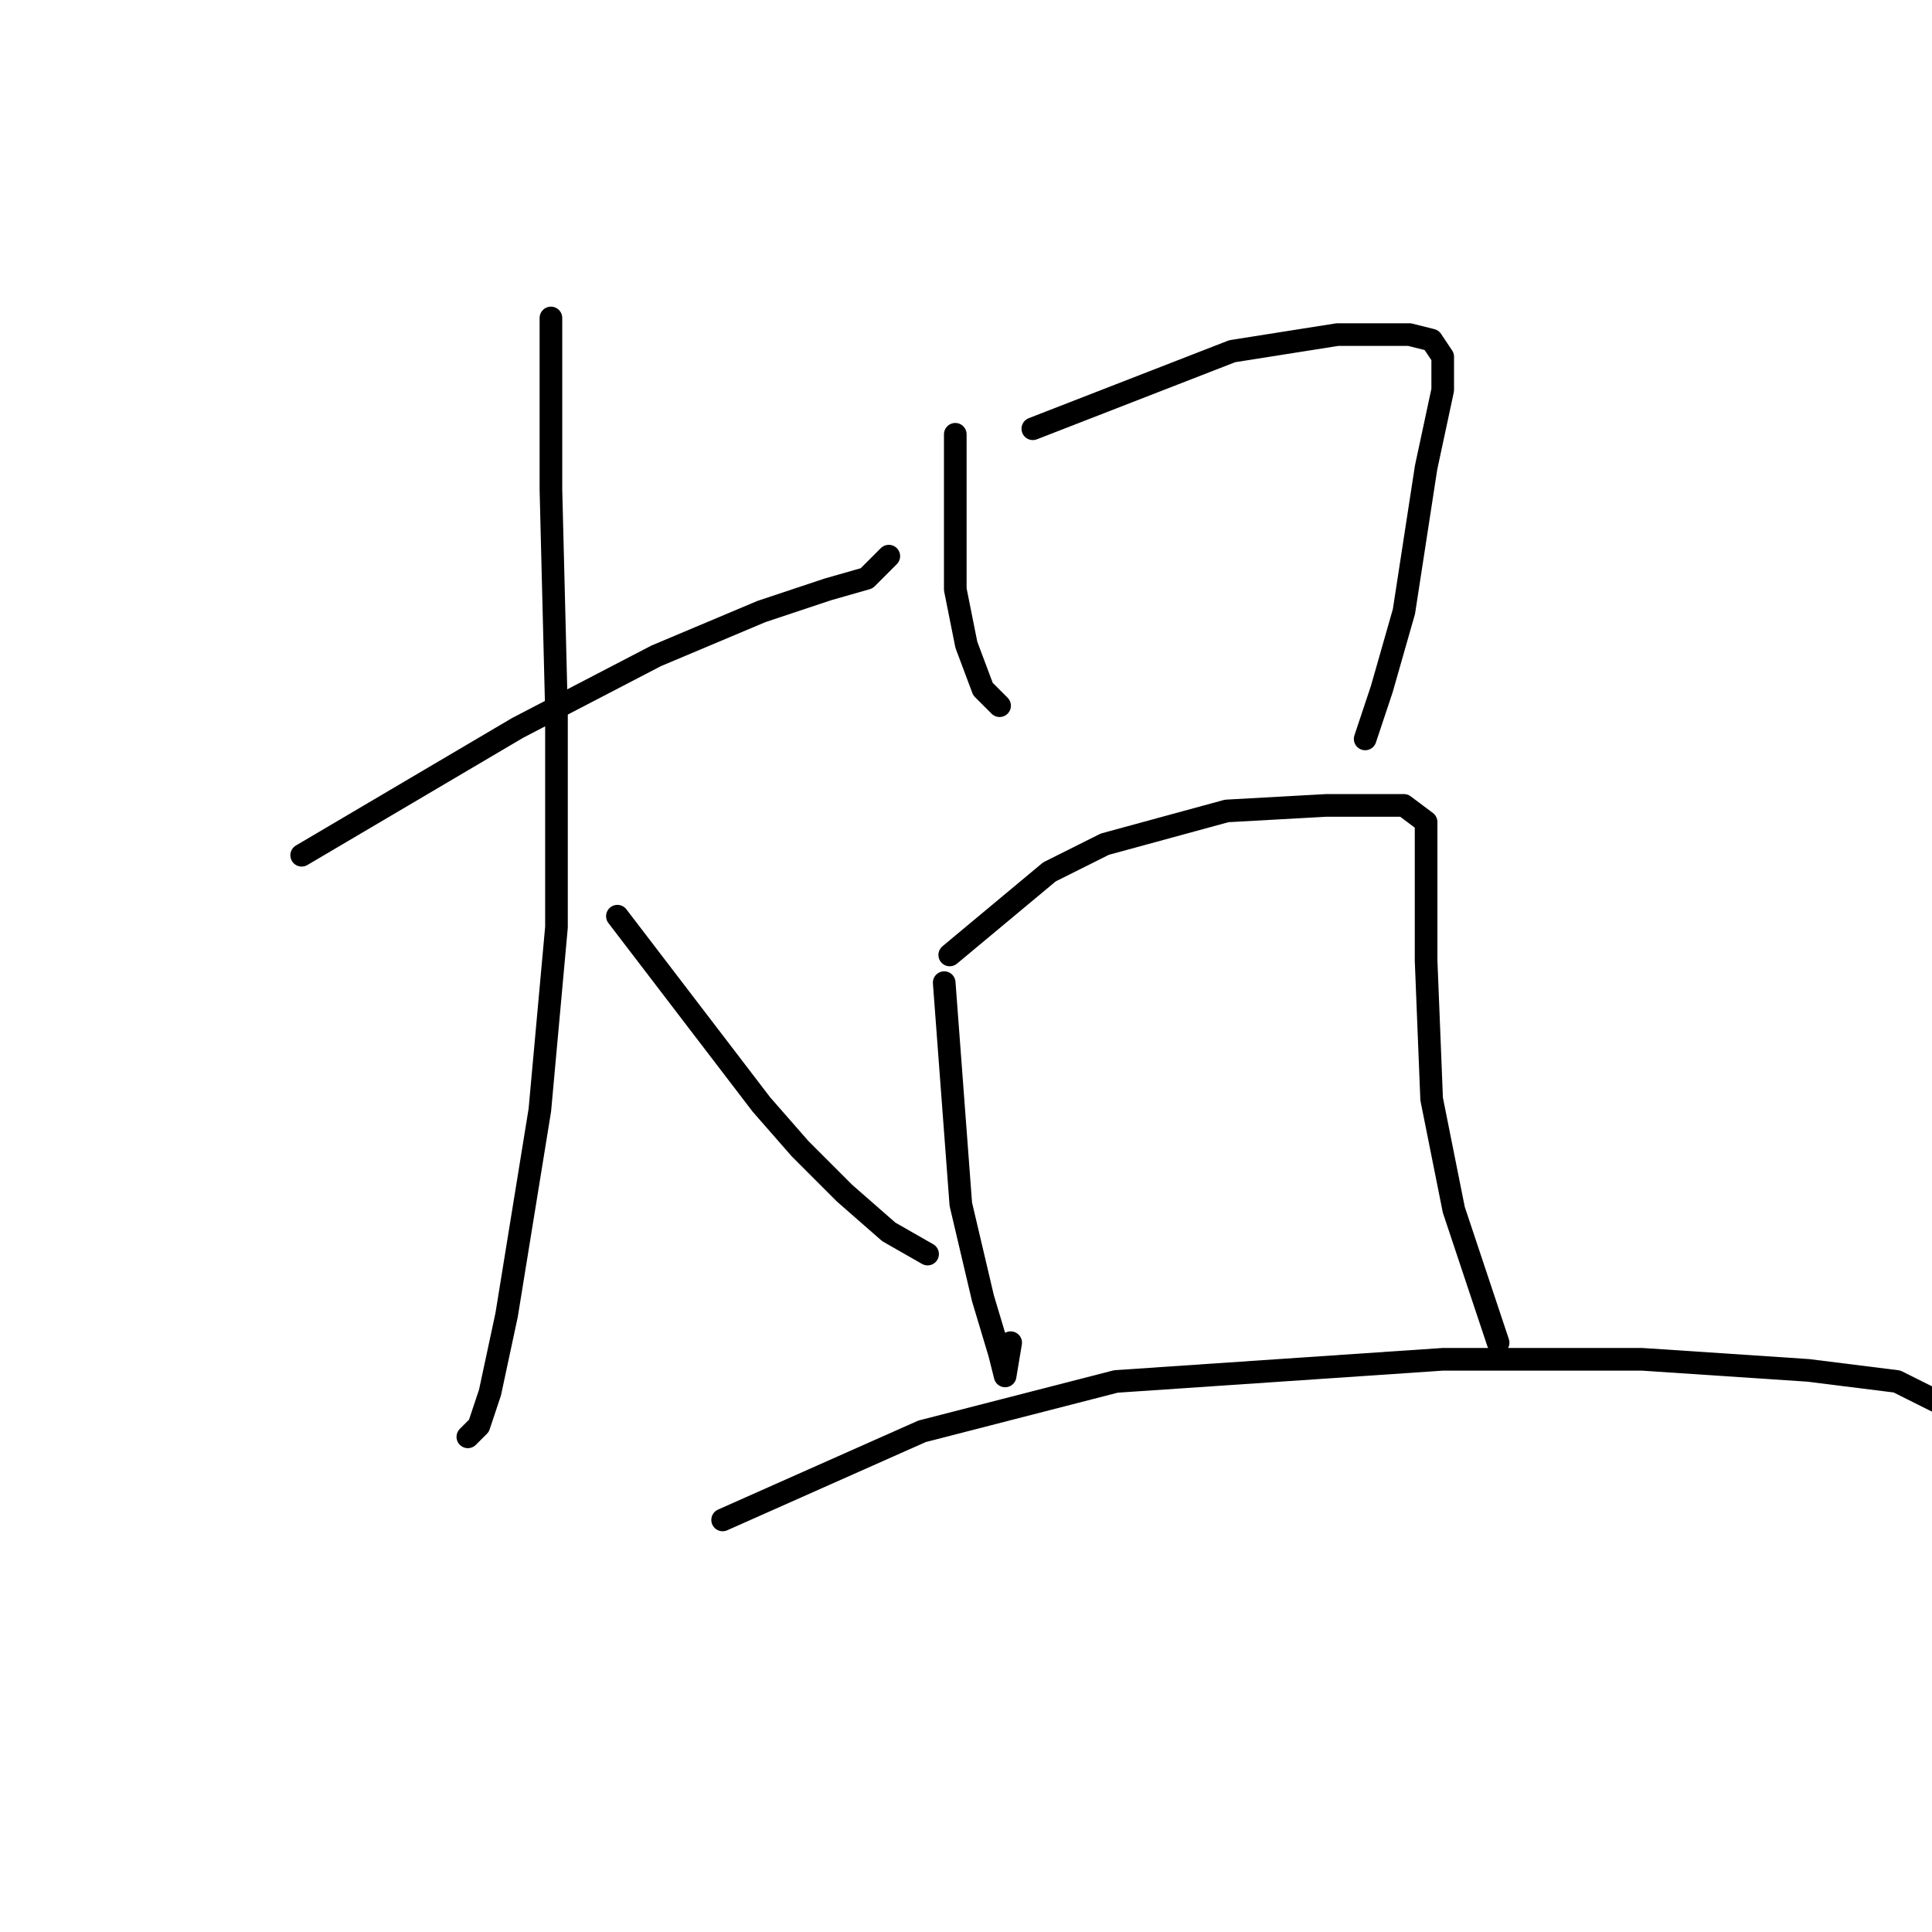 <?xml version="1.0" standalone="no"?>
    <svg width="256" height="256" xmlns="http://www.w3.org/2000/svg" version="1.1">
    <polyline stroke="black" stroke-width="3" stroke-linecap="round" fill="transparent" stroke-linejoin="round" points="39.973 113.325 68.597 96.444 86.946 86.903 100.891 81.031 109.698 78.096 114.836 76.628 117.772 73.692 117.772 73.692 " />
        <polyline stroke="black" stroke-width="3" stroke-linecap="round" fill="transparent" stroke-linejoin="round" points="73.001 42.132 73.001 64.884 73.735 94.242 73.735 122.867 71.533 147.087 67.129 174.243 64.927 184.519 63.459 188.922 61.992 190.39 61.992 190.39 " />
        <polyline stroke="black" stroke-width="3" stroke-linecap="round" fill="transparent" stroke-linejoin="round" points="81.808 121.399 100.891 146.353 106.029 152.225 111.9 158.096 117.772 163.234 122.91 166.17 122.91 166.17 " />
        <polyline stroke="black" stroke-width="3" stroke-linecap="round" fill="transparent" stroke-linejoin="round" points="126.579 57.545 126.579 78.096 128.047 85.435 130.249 91.307 132.451 93.509 132.451 93.509 " />
        <polyline stroke="black" stroke-width="3" stroke-linecap="round" fill="transparent" stroke-linejoin="round" points="136.855 56.811 163.277 46.536 177.222 44.334 186.763 44.334 189.699 45.068 191.167 47.27 191.167 51.673 188.965 61.949 186.029 81.031 183.094 91.307 180.892 97.912 180.892 97.912 " />
        <polyline stroke="black" stroke-width="3" stroke-linecap="round" fill="transparent" stroke-linejoin="round" points="125.111 130.206 127.313 159.564 130.249 172.041 132.451 179.381 133.185 182.317 133.919 177.913 133.919 177.913 " />
        <polyline stroke="black" stroke-width="3" stroke-linecap="round" fill="transparent" stroke-linejoin="round" points="125.845 126.536 139.056 115.527 146.396 111.857 162.543 107.454 175.754 106.72 182.36 106.72 186.029 106.72 188.965 108.922 188.965 113.325 188.965 127.27 189.699 145.619 192.635 160.298 196.305 171.307 198.507 177.913 198.507 177.913 " />
        <polyline stroke="black" stroke-width="3" stroke-linecap="round" fill="transparent" stroke-linejoin="round" points="95.753 201.399 122.176 189.656 147.864 183.051 191.167 180.115 217.589 180.115 239.608 181.583 251.351 183.051 258.691 186.72 258.691 186.72 " />
        </svg>